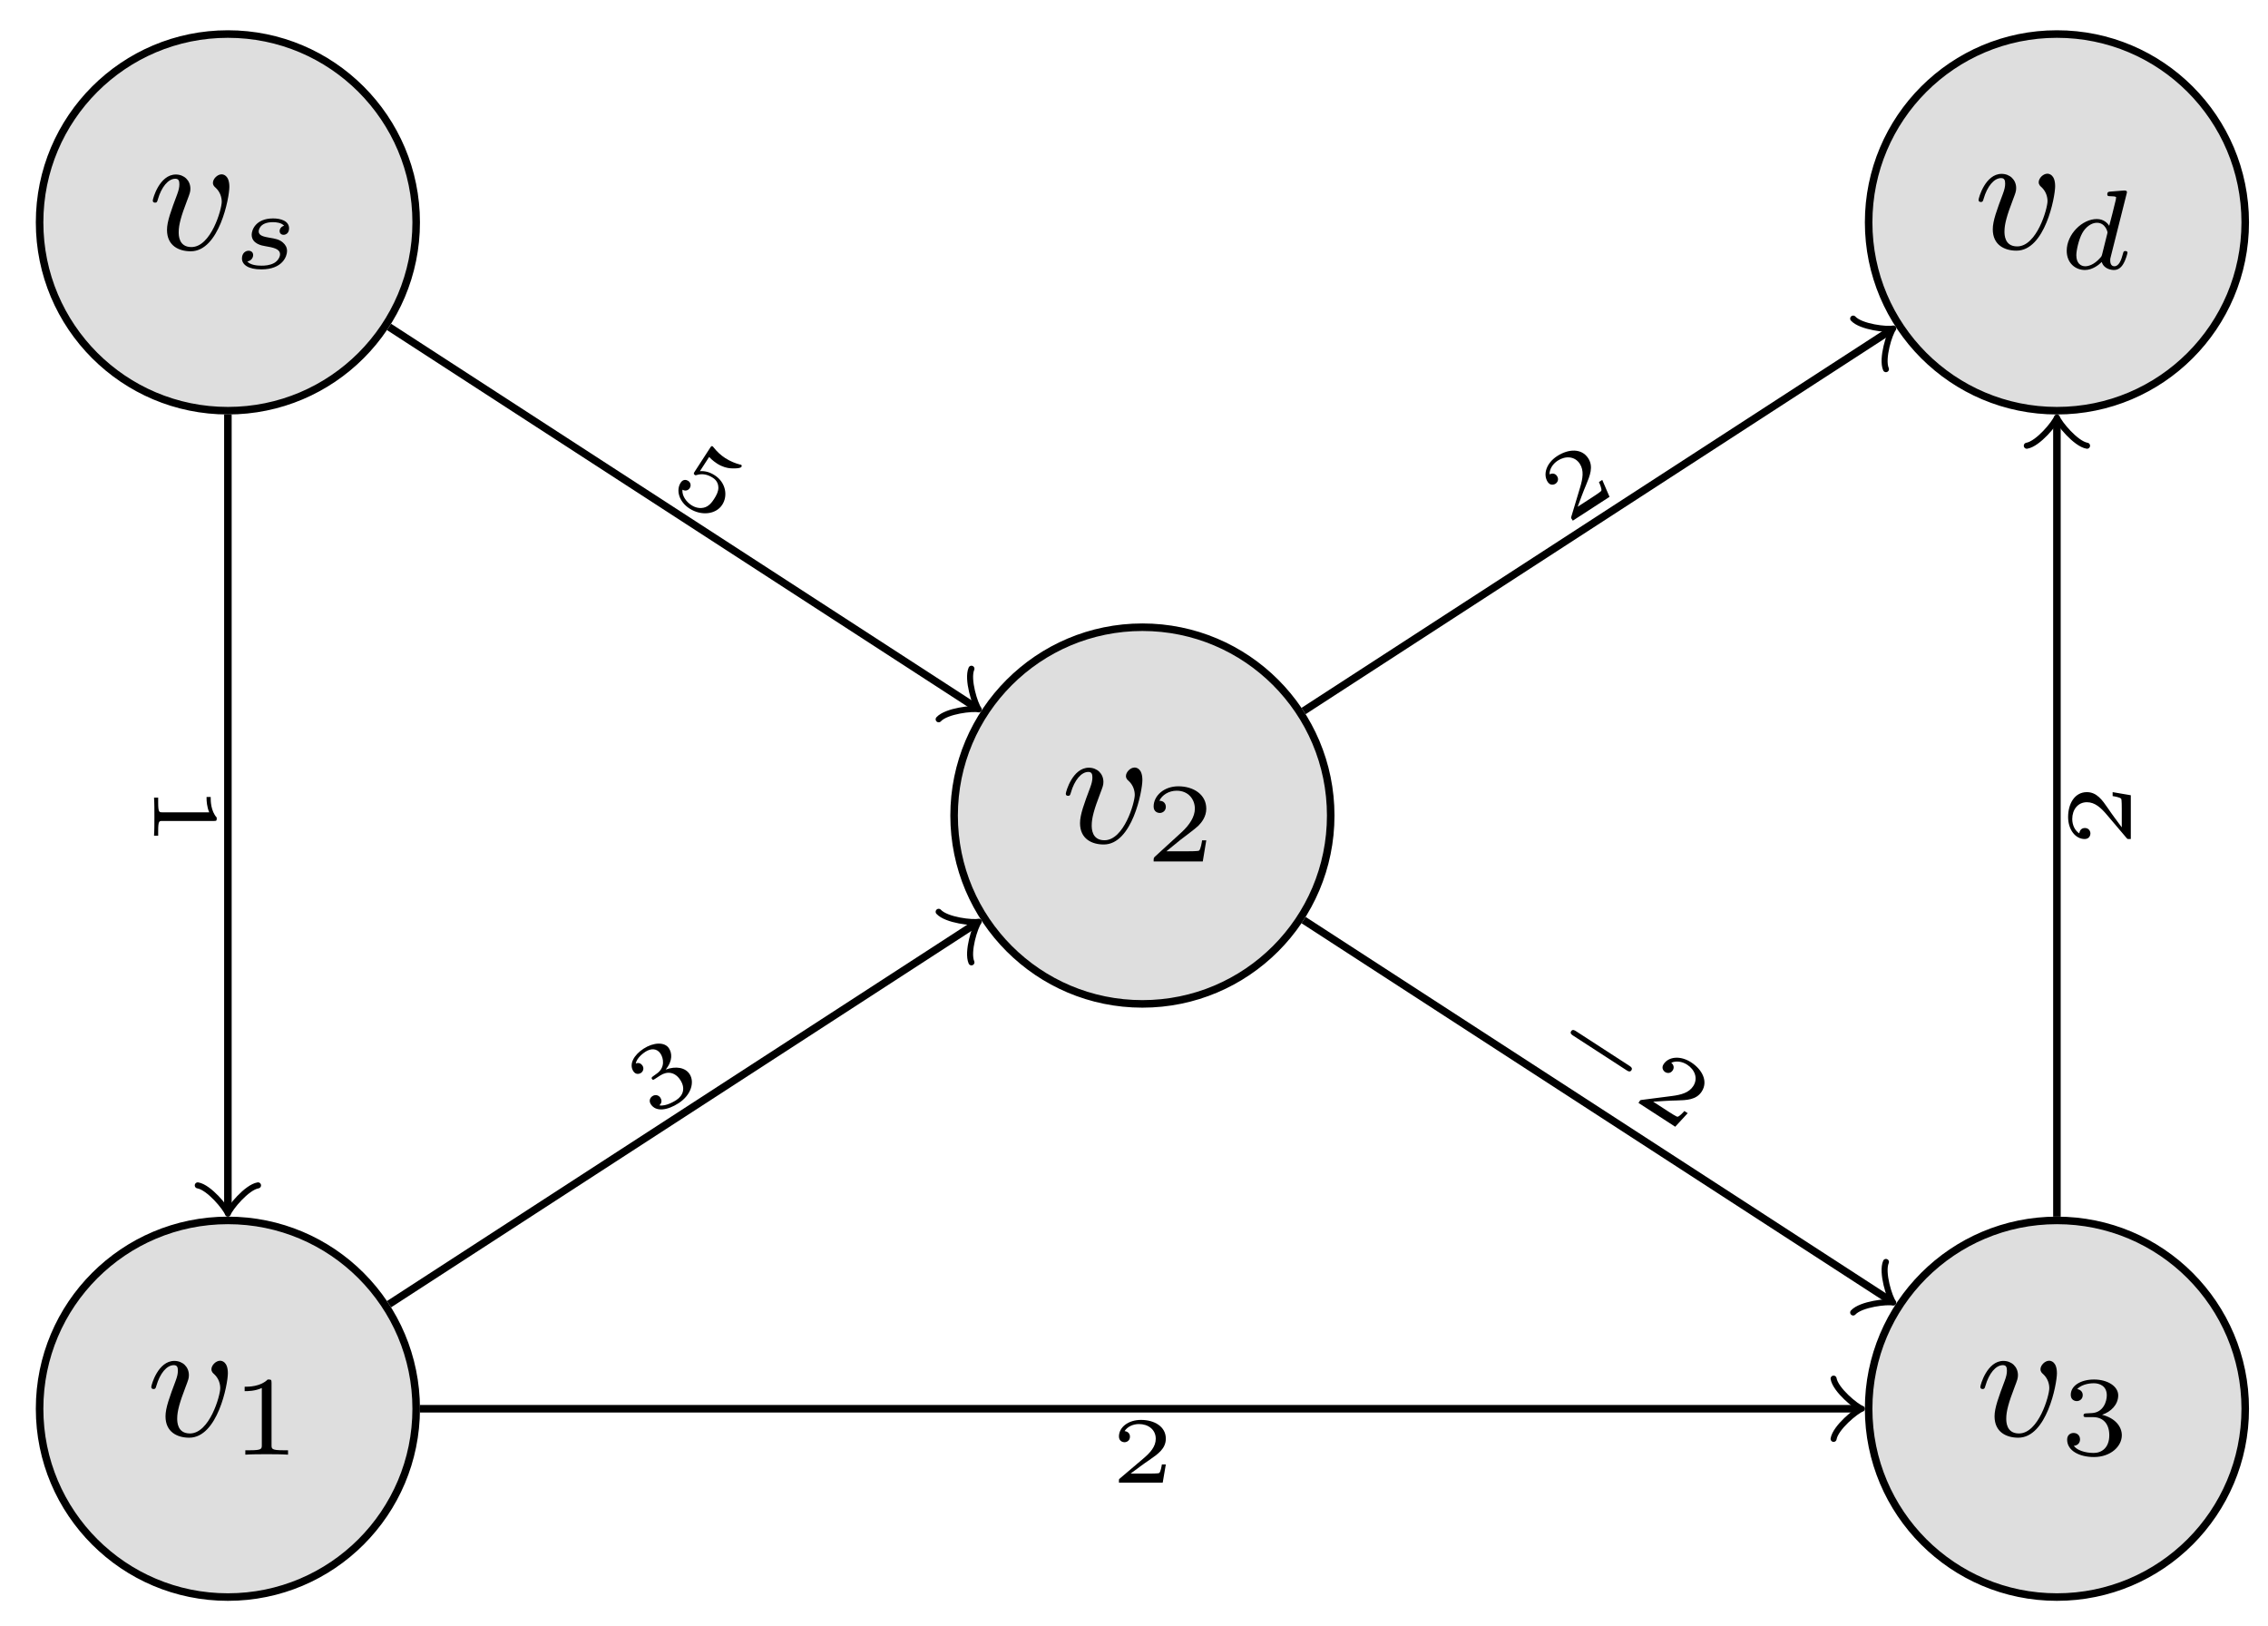 <svg xmlns="http://www.w3.org/2000/svg" xmlns:xlink="http://www.w3.org/1999/xlink" xmlns:inkscape="http://www.inkscape.org/namespaces/inkscape" version="1.1" width="120" height="86" viewBox="0 0 120 86">
<defs>
<path id="font_1_1" d="M.481 .369C.481 .439 .444 .443 .435 .443 .41 .443 .384 .416 .384 .393 .384 .378 .393 .37 .4 .364 .427 .339 .436 .307 .436 .281 .436 .237 .373 .014 .257 .014 .182 .014 .182 .084 .182 .102 .182 .145 .196 .196 .231 .287 .247 .329 .251 .339 .251 .358 .251 .407 .214 .442 .165 .442 .069 .442 .029 .3 .029 .288 .029 .279 .036 .276 .043 .276 .054 .276 .055 .282 .059 .295 .08 .368 .12 .417 .162 .417 .182 .417 .186 .404 .186 .384 .186 .367 .182 .349 .173 .325 .137 .229 .113 .165 .113 .115 .113 .021 .184-.011 .253-.011 .421-.011 .481 .305 .481 .369Z"/>
<path id="font_2_2" d="M.538 .187H.501C.499 .173 .489 .107 .474 .096 .467 .09 .386 .09 .372 .09H.185L.313 .194C.347 .221 .436 .285 .467 .315 .497 .345 .538 .396 .538 .467 .538 .592 .425 .665 .291 .665 .162 .665 .072 .58 .072 .486 .072 .435 .115 .429 .126 .429 .151 .429 .18 .447 .18 .483 .18 .505 .167 .537 .123 .537 .146 .588 .207 .626 .276 .626 .381 .626 .437 .548 .437 .467 .437 .396 .39 .323 .32 .259L.083 .042C.073 .032 .072 .031 .072 0H.507L.538 .187Z"/>
<path id="font_3_2" d="M.457 .376C.428 .369 .417 .344 .417 .329 .417 .313 .429 .296 .452 .296 .472 .296 .501 .31 .501 .353 .501 .42 .425 .441 .36 .441 .207 .441 .17 .34 .17 .297 .17 .216 .262 .2 .288 .196 .363 .183 .421 .172 .421 .123 .421 .102 .404 .066 .368 .046 .329 .025 .286 .023 .257 .023 .222 .023 .16 .027 .131 .06 .166 .066 .183 .093 .183 .117 .183 .138 .169 .155 .142 .155 .116 .155 .084 .134 .084 .087 .084 .032 .139-.01 .256-.01 .443-.01 .483 .106 .483 .152 .483 .185 .469 .208 .446 .228 .414 .256 .377 .262 .329 .27 .28 .279 .232 .287 .232 .326 .232 .327 .232 .408 .359 .408 .384 .408 .434 .404 .457 .376Z"/>
<path id="font_2_1" d="M.359 .635C.359 .665 .355 .665 .325 .665 .259 .601 .157 .601 .121 .601V.562C.147 .562 .213 .562 .273 .59V.085C.273 .052 .273 .039 .17 .039H.127V0C.182 .004 .26 .004 .316 .004 .372 .004 .45 .004 .505 0V.039H.462C.359 .039 .359 .052 .359 .085V.635Z"/>
<path id="font_2_3" d="M.294 .332C.379 .332 .436 .275 .436 .172 .436 .062 .37 .015 .297 .015 .27 .015 .167 .02 .122 .078 .161 .082 .177 .108 .177 .135 .177 .169 .153 .192 .12 .192 .093 .192 .063 .175 .063 .133 .063 .034 .173-.021 .3-.021 .448-.021 .547 .073 .547 .172 .547 .246 .491 .323 .372 .353 .451 .379 .515 .443 .515 .525 .515 .605 .421 .665 .301 .665 .184 .665 .095 .611 .095 .529 .095 .486 .128 .474 .148 .474 .174 .474 .201 .492 .201 .527 .201 .558 .179 .576 .152 .58 .199 .632 .29 .632 .299 .632 .35 .632 .414 .608 .414 .525 .414 .47 .383 .374 .283 .368 .265 .367 .238 .365 .229 .365 .219 .364 .208 .363 .208 .348 .208 .332 .219 .332 .236 .332H.294Z"/>
<path id="font_3_1" d="M.605 .664C.606 .668 .608 .674 .608 .679 .608 .695 .588 .694 .576 .693L.464 .684C.447 .683 .434 .682 .434 .659 .434 .643 .447 .643 .462 .643 .492 .643 .499 .641 .512 .636 .511 .621 .511 .619 .508 .606 .487 .52 .471 .453 .451 .381 .437 .404 .403 .441 .341 .441 .213 .441 .075 .307 .075 .16 .075 .052 .151-.01 .236-.01 .303-.01 .36 .036 .385 .061 .404-.002 .471-.01 .493-.01 .529-.01 .555 .01 .574 .041 .599 .081 .613 .139 .613 .144 .613 .146 .612 .158 .594 .158 .579 .158 .577 .151 .573 .135 .557 .074 .536 .023 .497 .023 .463 .023 .46 .059 .46 .074 .46 .087 .46 .09 .465 .108L.605 .664M.389 .131C.384 .113 .384 .111 .37 .096 .315 .034 .264 .023 .239 .023 .199 .023 .16 .05 .16 .121 .16 .162 .181 .26 .213 .317 .243 .371 .294 .408 .342 .408 .417 .408 .436 .329 .436 .322L.433 .308 .389 .131Z"/>
<path id="font_4_4" d="M.196 .551C.249 .538 .294 .538 .305 .538 .373 .538 .423 .558 .449 .572 .473 .584 .541 .627 .541 .649 .541 .664 .53 .666 .527 .666 .525 .666 .523 .666 .512 .661 .474 .648 .412 .634 .346 .634 .289 .634 .234 .644 .181 .662 .17 .666 .168 .666 .166 .666 .152 .666 .152 .654 .152 .638V.338C.152 .321 .152 .308 .171 .308 .182 .308 .183 .31 .192 .321 .23 .365 .283 .387 .351 .387 .409 .387 .441 .353 .455 .332 .478 .298 .483 .253 .483 .204 .483 .162 .479 .106 .44 .067 .395 .022 .338 .019 .316 .019 .251 .019 .178 .047 .147 .105 .189 .108 .203 .138 .203 .161 .203 .193 .179 .217 .147 .217 .125 .217 .091 .204 .091 .158 .091 .061 .187-.022 .318-.022 .467-.022 .589 .077 .589 .201 .589 .315 .492 .42 .353 .42 .29 .42 .239 .404 .196 .371V.551Z"/>
<path id="font_4_2" d="M.589 .193H.547C.544 .174 .534 .112 .518 .102 .51 .096 .426 .096 .411 .096H.215C.281 .145 .355 .201 .415 .241 .505 .303 .589 .361 .589 .467 .589 .595 .468 .666 .325 .666 .19 .666 .091 .588 .091 .49 .091 .438 .135 .429 .149 .429 .176 .429 .208 .447 .208 .488 .208 .524 .182 .544 .151 .547 .179 .592 .237 .622 .304 .622 .401 .622 .482 .564 .482 .466 .482 .382 .424 .318 .347 .253L.103 .046C.093 .037 .092 .037 .091 .03V0H.556L.589 .193Z"/>
<path id="font_4_1" d="M.398 .636C.398 .666 .395 .666 .362 .666 .291 .602 .18 .602 .16 .602H.143V.558H.16C.183 .558 .248 .561 .306 .586V.086C.306 .055 .306 .044 .2 .044H.15V0C.205 .004 .294 .004 .352 .004 .41 .004 .499 .004 .554 0V.044H.504C.398 .044 .398 .055 .398 .086V.636Z"/>
<path id="font_4_3" d="M.33 .331C.422 .331 .483 .274 .483 .174 .483 .072 .42 .019 .331 .019 .32 .019 .201 .019 .15 .07 .191 .076 .203 .107 .203 .131 .203 .168 .175 .192 .142 .192 .11 .192 .08 .171 .08 .129 .08 .026 .198-.022 .334-.022 .498-.022 .6 .076 .6 .173 .6 .256 .527 .326 .413 .352 .533 .391 .565 .467 .565 .523 .565 .605 .463 .666 .337 .666 .214 .666 .115 .614 .115 .524 .115 .477 .153 .465 .172 .465 .201 .465 .229 .486 .229 .522 .229 .545 .217 .573 .181 .579 .224 .625 .313 .628 .334 .628 .407 .628 .459 .591 .459 .523 .459 .465 .421 .374 .316 .368 .288 .367 .284 .366 .258 .365 .247 .364 .236 .363 .236 .348 .236 .331 .246 .331 .264 .331H.33Z"/>
<path id="font_5_1" d="M.88 .222C.896 .222 .923 .222 .923 .25 .923 .278 .896 .278 .88 .278H.203C.187 .278 .16 .278 .16 .25 .16 .222 .187 .222 .203 .222H.88Z"/>
</defs>
<path transform="matrix(1,0,0,-1,60.445,43.143)" d="M9.963 0C9.963 5.502 5.502 9.963 0 9.963-5.502 9.963-9.963 5.502-9.963 0-9.963-5.502-5.502-9.963 0-9.963 5.502-9.963 9.963-5.502 9.963 0ZM0 0" fill="#929292" fill-opacity=".3"/>
<path transform="matrix(1,0,0,-1,60.445,43.143)" stroke-width=".399" stroke-linecap="butt" stroke-miterlimit="10" stroke-linejoin="miter" fill="none" stroke="#000000" d="M9.963 0C9.963 5.502 5.502 9.963 0 9.963-5.502 9.963-9.963 5.502-9.963 0-9.963-5.502-5.502-9.963 0-9.963 5.502-9.963 9.963-5.502 9.963 0ZM0 0"/>
<use data-text="v" xlink:href="#font_1_1" transform="matrix(8.966,0,0,-8.967,56.131,44.575)"/>
<use data-text="2" xlink:href="#font_2_2" transform="matrix(5.978,0,0,-5.978,60.608,45.571)"/>
<path transform="matrix(1,0,0,-1,60.445,43.143)" d="M-38.425 31.38C-38.425 36.882-42.885 41.342-48.387 41.342-53.89 41.342-58.35 36.882-58.35 31.38-58.35 25.877-53.89 21.417-48.387 21.417-42.885 21.417-38.425 25.877-38.425 31.38ZM-48.387 31.38" fill="#929292" fill-opacity=".3"/>
<path transform="matrix(1,0,0,-1,60.445,43.143)" stroke-width=".399" stroke-linecap="butt" stroke-miterlimit="10" stroke-linejoin="miter" fill="none" stroke="#000000" d="M-38.425 31.38C-38.425 36.882-42.885 41.342-48.387 41.342-53.89 41.342-58.35 36.882-58.35 31.38-58.35 25.877-53.89 21.417-48.387 21.417-42.885 21.417-38.425 25.877-38.425 31.38ZM-48.387 31.38"/>
<use data-text="v" xlink:href="#font_1_1" transform="matrix(8.966,0,0,-8.967,7.823,13.195)"/>
<use data-text="s" xlink:href="#font_3_2" transform="matrix(5.978,0,0,-5.978,12.3,14.191)"/>
<path transform="matrix(1,0,0,-1,60.445,43.143)" d="M-38.425-31.38C-38.425-25.877-42.885-21.417-48.387-21.417-53.89-21.417-58.35-25.877-58.35-31.38-58.35-36.882-53.89-41.342-48.387-41.342-42.885-41.342-38.425-36.882-38.425-31.38ZM-48.387-31.38" fill="#929292" fill-opacity=".3"/>
<path transform="matrix(1,0,0,-1,60.445,43.143)" stroke-width=".399" stroke-linecap="butt" stroke-miterlimit="10" stroke-linejoin="miter" fill="none" stroke="#000000" d="M-38.425-31.38C-38.425-25.877-42.885-21.417-48.387-21.417-53.89-21.417-58.35-25.877-58.35-31.38-58.35-36.882-53.89-41.342-48.387-41.342-42.885-41.342-38.425-36.882-38.425-31.38ZM-48.387-31.38"/>
<use data-text="v" xlink:href="#font_1_1" transform="matrix(8.966,0,0,-8.967,7.744,75.956)"/>
<use data-text="1" xlink:href="#font_2_1" transform="matrix(5.978,0,0,-5.978,12.221,76.952)"/>
<path transform="matrix(1,0,0,-1,60.445,43.143)" d="M58.35-31.38C58.35-25.877 53.89-21.417 48.387-21.417 42.885-21.417 38.425-25.877 38.425-31.38 38.425-36.882 42.885-41.342 48.387-41.342 53.89-41.342 58.35-36.882 58.35-31.38ZM48.387-31.38" fill="#929292" fill-opacity=".3"/>
<path transform="matrix(1,0,0,-1,60.445,43.143)" stroke-width=".399" stroke-linecap="butt" stroke-miterlimit="10" stroke-linejoin="miter" fill="none" stroke="#000000" d="M58.35-31.38C58.35-25.877 53.89-21.417 48.387-21.417 42.885-21.417 38.425-25.877 38.425-31.38 38.425-36.882 42.885-41.342 48.387-41.342 53.89-41.342 58.35-36.882 58.35-31.38ZM48.387-31.38"/>
<use data-text="v" xlink:href="#font_1_1" transform="matrix(8.966,0,0,-8.967,104.519,75.956)"/>
<use data-text="3" xlink:href="#font_2_3" transform="matrix(5.978,0,0,-5.978,108.996,76.952)"/>
<path transform="matrix(1,0,0,-1,60.445,43.143)" d="M58.35 31.38C58.35 36.882 53.89 41.342 48.387 41.342 42.885 41.342 38.425 36.882 38.425 31.38 38.425 25.877 42.885 21.417 48.387 21.417 53.89 21.417 58.35 25.877 58.35 31.38ZM48.387 31.38" fill="#929292" fill-opacity=".3"/>
<path transform="matrix(1,0,0,-1,60.445,43.143)" stroke-width=".399" stroke-linecap="butt" stroke-miterlimit="10" stroke-linejoin="miter" fill="none" stroke="#000000" d="M58.35 31.38C58.35 36.882 53.89 41.342 48.387 41.342 42.885 41.342 38.425 36.882 38.425 31.38 38.425 25.877 42.885 21.417 48.387 21.417 53.89 21.417 58.35 25.877 58.35 31.38ZM48.387 31.38"/>
<use data-text="v" xlink:href="#font_1_1" transform="matrix(8.966,0,0,-8.967,104.425,13.161)"/>
<use data-text="d" xlink:href="#font_3_1" transform="matrix(5.978,0,0,-5.978,108.902,14.223)"/>
<path transform="matrix(1,0,0,-1,60.445,43.143)" stroke-width=".399" stroke-linecap="butt" stroke-miterlimit="10" stroke-linejoin="miter" fill="none" stroke="#000000" d="M-39.862 25.85-8.91 5.778"/>
<path transform="matrix(.839,.544,.544,-.839,51.535,37.364)" stroke-width=".319" stroke-linecap="round" stroke-linejoin="round" fill="none" stroke="#000000" d="M-1.196 1.594C-1.096 .996 0 .1 .299 0 0-.1-1.096-.996-1.196-1.594"/>
<use data-text="5" xlink:href="#font_4_4" transform="matrix(4.179,2.71,2.71,-4.179,35.208,25.945)"/>
<path transform="matrix(1,0,0,-1,60.445,43.143)" stroke-width=".399" stroke-linecap="butt" stroke-miterlimit="10" stroke-linejoin="miter" fill="none" stroke="#000000" d="M8.526 5.529 39.477 25.601"/>
<path transform="matrix(.839,-.544,-.544,-.839,99.922,17.541)" stroke-width=".319" stroke-linecap="round" stroke-linejoin="round" fill="none" stroke="#000000" d="M-1.196 1.594C-1.096 .996 0 .1 .299 0 0-.1-1.096-.996-1.196-1.594"/>
<use data-text="2" xlink:href="#font_4_2" transform="matrix(4.179,-2.71,-2.71,-4.179,82.837,27.79)"/>
<path transform="matrix(1,0,0,-1,60.445,43.143)" stroke-width=".399" stroke-linecap="butt" stroke-miterlimit="10" stroke-linejoin="miter" fill="none" stroke="#000000" d="M-48.387 21.218V-20.759"/>
<path transform="matrix(0,1,1,0,12.058,63.903)" stroke-width=".319" stroke-linecap="round" stroke-linejoin="round" fill="none" stroke="#000000" d="M-1.196 1.594C-1.096 .996 0 .1 .299 0 0-.1-1.096-.996-1.196-1.594"/>
<use data-text="1" xlink:href="#font_4_1" transform="matrix(0,4.981,4.981,0,8.15,41.447)"/>
<path transform="matrix(1,0,0,-1,60.445,43.143)" stroke-width=".399" stroke-linecap="butt" stroke-miterlimit="10" stroke-linejoin="miter" fill="none" stroke="#000000" d="M-38.225-31.38H37.767"/>
<path transform="matrix(1,0,0,-1,98.212,74.523)" stroke-width=".319" stroke-linecap="round" stroke-linejoin="round" fill="none" stroke="#000000" d="M-1.196 1.594C-1.096 .996 0 .1 .299 0 0-.1-1.096-.996-1.196-1.594"/>
<use data-text="2" xlink:href="#font_4_2" transform="matrix(4.981,0,0,-4.981,58.75,78.431)"/>
<path transform="matrix(1,0,0,-1,60.445,43.143)" stroke-width=".399" stroke-linecap="butt" stroke-miterlimit="10" stroke-linejoin="miter" fill="none" stroke="#000000" d="M-39.862-25.85-8.91-5.778"/>
<path transform="matrix(.839,-.544,-.544,-.839,51.535,48.921)" stroke-width=".319" stroke-linecap="round" stroke-linejoin="round" fill="none" stroke="#000000" d="M-1.196 1.594C-1.096 .996 0 .1 .299 0 0-.1-1.096-.996-1.196-1.594"/>
<use data-text="3" xlink:href="#font_4_3" transform="matrix(4.179,-2.71,-2.71,-4.179,34.45,59.171)"/>
<path transform="matrix(1,0,0,-1,60.445,43.143)" stroke-width=".399" stroke-linecap="butt" stroke-miterlimit="10" stroke-linejoin="miter" fill="none" stroke="#000000" d="M8.526-5.529 39.477-25.601"/>
<path transform="matrix(.839,.544,.544,-.839,99.922,68.745)" stroke-width=".319" stroke-linecap="round" stroke-linejoin="round" fill="none" stroke="#000000" d="M-1.196 1.594C-1.096 .996 0 .1 .299 0 0-.1-1.096-.996-1.196-1.594"/>
<use data-text="&#x2212;" xlink:href="#font_5_1" transform="matrix(4.179,2.71,2.71,-4.179,81.784,55.161)"/>
<use data-text="2" xlink:href="#font_4_2" transform="matrix(4.179,2.71,2.71,-4.179,86.312,58.098)"/>
<path transform="matrix(1,0,0,-1,60.445,43.143)" stroke-width=".399" stroke-linecap="butt" stroke-miterlimit="10" stroke-linejoin="miter" fill="none" stroke="#000000" d="M48.387-21.218V20.759"/>
<path transform="matrix(0,-1,-1,-0,108.832,22.383)" stroke-width=".319" stroke-linecap="round" stroke-linejoin="round" fill="none" stroke="#000000" d="M-1.196 1.594C-1.096 .996 0 .1 .299 0 0-.1-1.096-.996-1.196-1.594"/>
<use data-text="2" xlink:href="#font_4_2" transform="matrix(0,-4.981,-4.981,-0,112.741,44.838)"/>
</svg>
